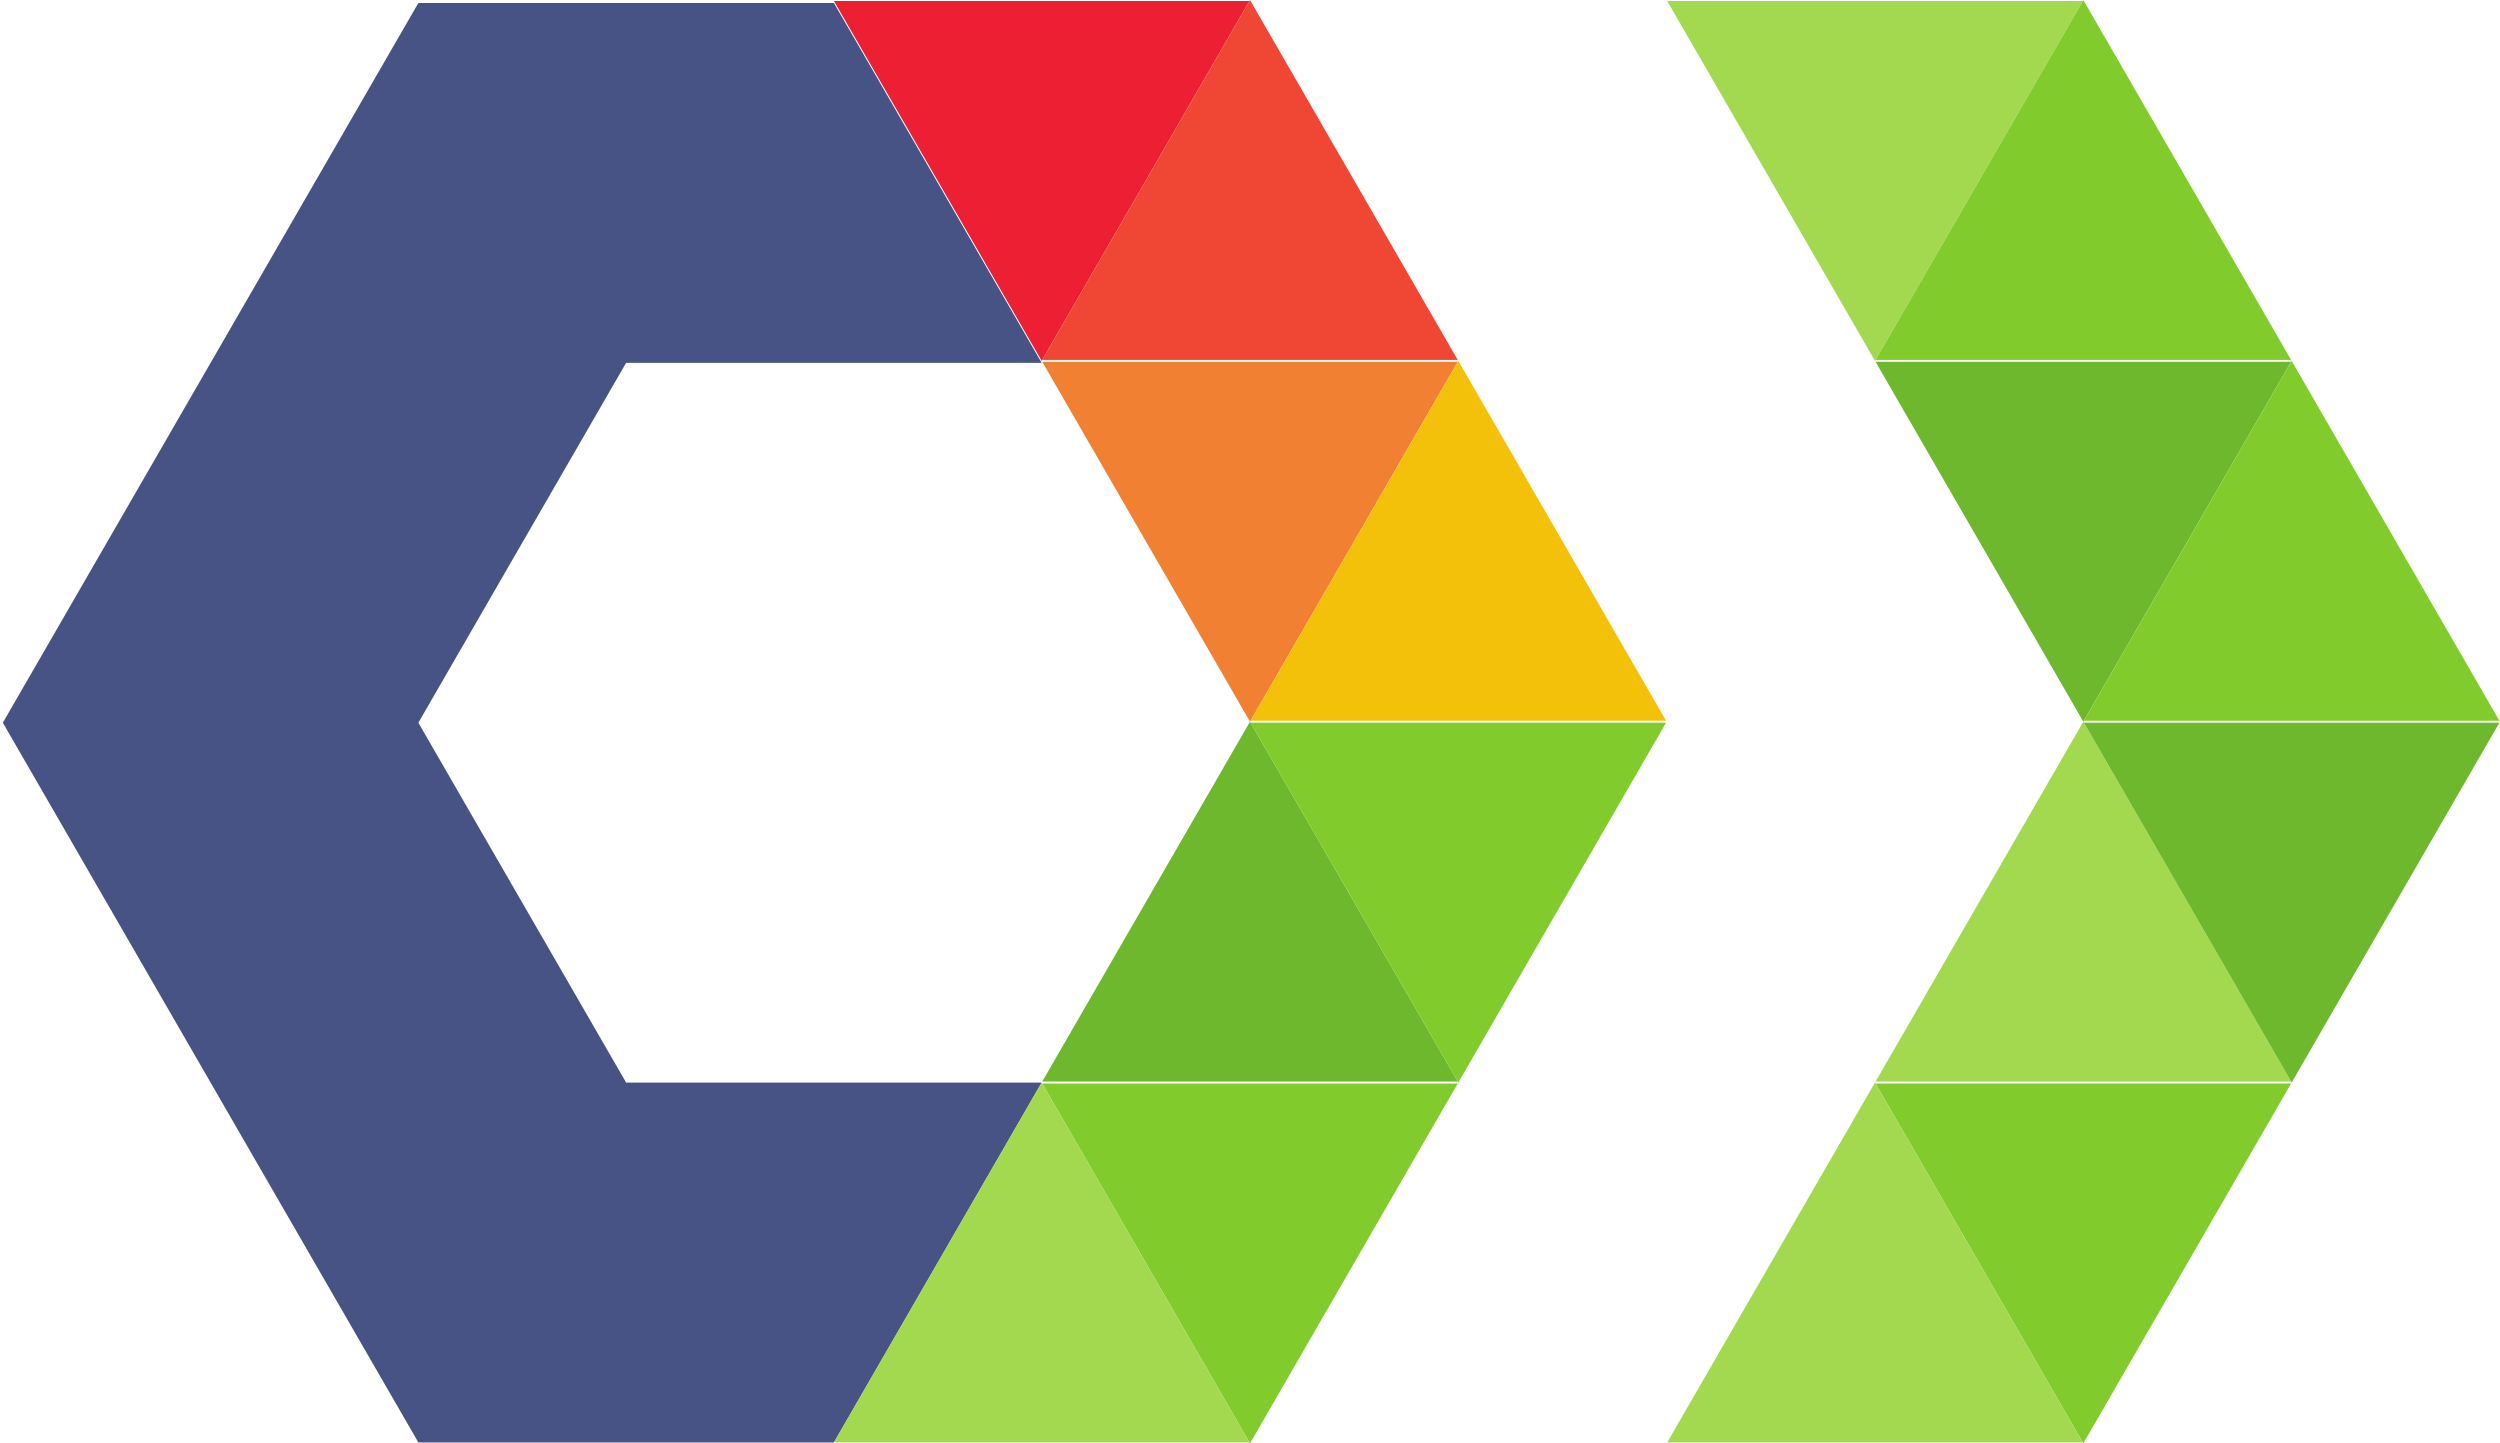 <?xml version="1.0" encoding="UTF-8" standalone="no"?>
<svg
   xmlns:dc="http://purl.org/dc/elements/1.1/"
   xmlns:cc="http://creativecommons.org/ns#"
   xmlns:rdf="http://www.w3.org/1999/02/22-rdf-syntax-ns#"
   xmlns:svg="http://www.w3.org/2000/svg"
   xmlns="http://www.w3.org/2000/svg"
   xmlns:sodipodi="http://sodipodi.sourceforge.net/DTD/sodipodi-0.dtd"
   xmlns:inkscape="http://www.inkscape.org/namespaces/inkscape"
   width="50.292mm"
   height="29.036mm"
   viewBox="0 0 50.292 29.036"
   version="1.1"
   id="svg8"
   sodipodi:docname="zink-logo-color-bright.svg"
   inkscape:version="1.0.2 (e86c870879, 2021-01-15, custom)">
  <defs
     id="defs2" />
  <sodipodi:namedview
     id="base"
     pagecolor="#ffffff"
     bordercolor="#666666"
     borderopacity="1.0"
     inkscape:pageopacity="0.0"
     inkscape:pageshadow="2"
     inkscape:zoom="1.979899"
     inkscape:cx="-17.581739"
     inkscape:cy="61.603745"
     inkscape:document-units="mm"
     inkscape:current-layer="g845"
     inkscape:document-rotation="0"
     showgrid="false"
     inkscape:snap-center="false"
     inkscape:snap-bbox="true"
     inkscape:bbox-paths="false"
     inkscape:bbox-nodes="true"
     inkscape:snap-bbox-edge-midpoints="false"
     inkscape:snap-page="true"
     inkscape:snap-bbox-midpoints="true"
     inkscape:window-width="1920"
     inkscape:window-height="1017"
     inkscape:window-x="1912"
     inkscape:window-y="32"
     inkscape:window-maximized="1"
     inkscape:snap-global="false" />
  <g
     inkscape:label="Layer 1"
     inkscape:groupmode="layer"
     id="layer1"
     transform="translate(-10.267,-20.895)">
    <g
       id="g428"
       transform="translate(7.583,18.919)">
      <g
         transform="matrix(0.149,0,0,-0.149,44.594,16.494)"
         id="g833">
        <path
           inkscape:connector-curvature="0"
           id="path835"
           style="fill:#a2d94e;fill-opacity:1;fill-rule:nonzero;stroke:none"
           d="M 0,0 -28.051,-48.586 H 28.052 Z" />
      </g>
      <g
         transform="matrix(0.149,0,0,-0.149,40.403,9.236)"
         id="g837">
        <path
           inkscape:connector-curvature="0"
           id="path839"
           style="fill:#a2d94e;fill-opacity:1;fill-rule:nonzero;stroke:none"
           d="M 0,0 28.051,48.586 H -28.052 Z" />
      </g>
      <g
         transform="matrix(0.149,0,0,-0.149,44.594,31.012)"
         id="g841">
        <path
           inkscape:connector-curvature="0"
           id="path843"
           style="fill:#81cc2c;fill-opacity:1;fill-rule:nonzero;stroke:none"
           d="M 0,0 28.052,48.587 H -28.051 Z" />
      </g>
      <g
         transform="matrix(0.149,0,0,-0.149,23.639,23.754)"
         id="g845">
        <path
           inkscape:connector-curvature="0"
           id="path847"
           style="fill:#475385;fill-opacity:1;fill-rule:nonzero;stroke:none"
           d="m 0,0 h -56.103 l -28.051,48.586 28.051,48.587 H 0 l -28.051,48.585 h -56.103 l -56.102,-97.172 56.102,-97.172 h 56.103 z" />
      </g>
      <g
         transform="matrix(0.149,0,0,-0.149,44.594,1.977)"
         id="g849">
        <path
           inkscape:connector-curvature="0"
           id="path851"
           style="fill:#81cc2c;fill-opacity:1;fill-rule:nonzero;stroke:none"
           d="M 0,0 -28.051,-48.586 H 28.052 Z" />
      </g>
      <g
         transform="matrix(0.149,0,0,-0.149,44.594,16.494)"
         id="g853">
        <path
           inkscape:connector-curvature="0"
           id="path855"
           style="fill:#6eb82e;fill-opacity:1;fill-rule:nonzero;stroke:none"
           d="M 0,0 28.052,48.586 H -28.051 Z" />
      </g>
      <g
         transform="matrix(0.149,0,0,-0.149,48.785,9.236)"
         id="g857">
        <path
           inkscape:connector-curvature="0"
           id="path859"
           style="fill:#81cc2c;fill-opacity:1;fill-rule:nonzero;stroke:none"
           d="M 0,0 -28.052,-48.586 H 28.051 Z" />
      </g>
      <g
         transform="matrix(0.149,0,0,-0.149,40.403,23.753)"
         id="g861">
        <path
           inkscape:connector-curvature="0"
           id="path863"
           style="fill:#a2d94e;fill-opacity:1;fill-rule:nonzero;stroke:none"
           d="M 0,0 -28.052,-48.587 H 28.051 Z" />
      </g>
      <g
         transform="matrix(0.149,0,0,-0.149,48.785,23.753)"
         id="g865">
        <path
           inkscape:connector-curvature="0"
           id="path867"
           style="fill:#6eb82e;fill-opacity:1;fill-rule:nonzero;stroke:none"
           d="M 0,0 28.051,48.586 H -28.052 Z" />
      </g>
      <g
         transform="matrix(0.149,0,0,-0.149,27.83,16.494)"
         id="g869">
        <path
           inkscape:connector-curvature="0"
           id="path871"
           style="fill:#6eb82e;fill-opacity:1;fill-rule:nonzero;stroke:none"
           d="M 0,0 -28.051,-48.586 H 28.052 Z" />
      </g>
      <g
         transform="matrix(0.149,0,0,-0.149,23.639,9.236)"
         id="g873">
        <path
           inkscape:connector-curvature="0"
           id="path875"
           style="fill:#ed1f33;fill-opacity:1;fill-rule:nonzero;stroke:none"
           d="M 0,0 28.051,48.586 H -28.051 Z" />
      </g>
      <g
         transform="matrix(0.149,0,0,-0.149,27.83,31.012)"
         id="g877">
        <path
           inkscape:connector-curvature="0"
           id="path879"
           style="fill:#81cc2c;fill-opacity:1;fill-rule:nonzero;stroke:none"
           d="M 0,0 28.052,48.587 H -28.051 Z" />
      </g>
      <g
         transform="matrix(0.149,0,0,-0.149,27.83,1.977)"
         id="g881">
        <path
           inkscape:connector-curvature="0"
           id="path883"
           style="fill:#f04634;fill-opacity:1;fill-rule:nonzero;stroke:none"
           d="M 0,0 -28.051,-48.586 H 28.052 Z" />
      </g>
      <g
         transform="matrix(0.149,0,0,-0.149,27.83,16.494)"
         id="g885">
        <path
           inkscape:connector-curvature="0"
           id="path887"
           style="fill:#f28033;fill-opacity:1;fill-rule:nonzero;stroke:none"
           d="M 0,0 28.052,48.586 H -28.051 Z" />
      </g>
      <g
         transform="matrix(0.149,0,0,-0.149,32.021,9.236)"
         id="g889">
        <path
           inkscape:connector-curvature="0"
           id="path891"
           style="fill:#f3c00a;fill-opacity:1;fill-rule:nonzero;stroke:none"
           d="M 0,0 -28.052,-48.586 H 28.051 Z" />
      </g>
      <g
         transform="matrix(0.149,0,0,-0.149,23.639,23.753)"
         id="g893">
        <path
           inkscape:connector-curvature="0"
           id="path895"
           style="fill:#a2d94e;fill-opacity:1;fill-rule:nonzero;stroke:none"
           d="M 0,0 -28.051,-48.587 H 28.051 Z" />
      </g>
      <g
         transform="matrix(0.149,0,0,-0.149,32.021,23.753)"
         id="g897">
        <path
           inkscape:connector-curvature="0"
           id="path899"
           style="fill:#81cc2c;fill-opacity:1;fill-rule:nonzero;stroke:none"
           d="M 0,0 28.051,48.586 H -28.052 Z" />
      </g>
    </g>
  </g>
</svg>
